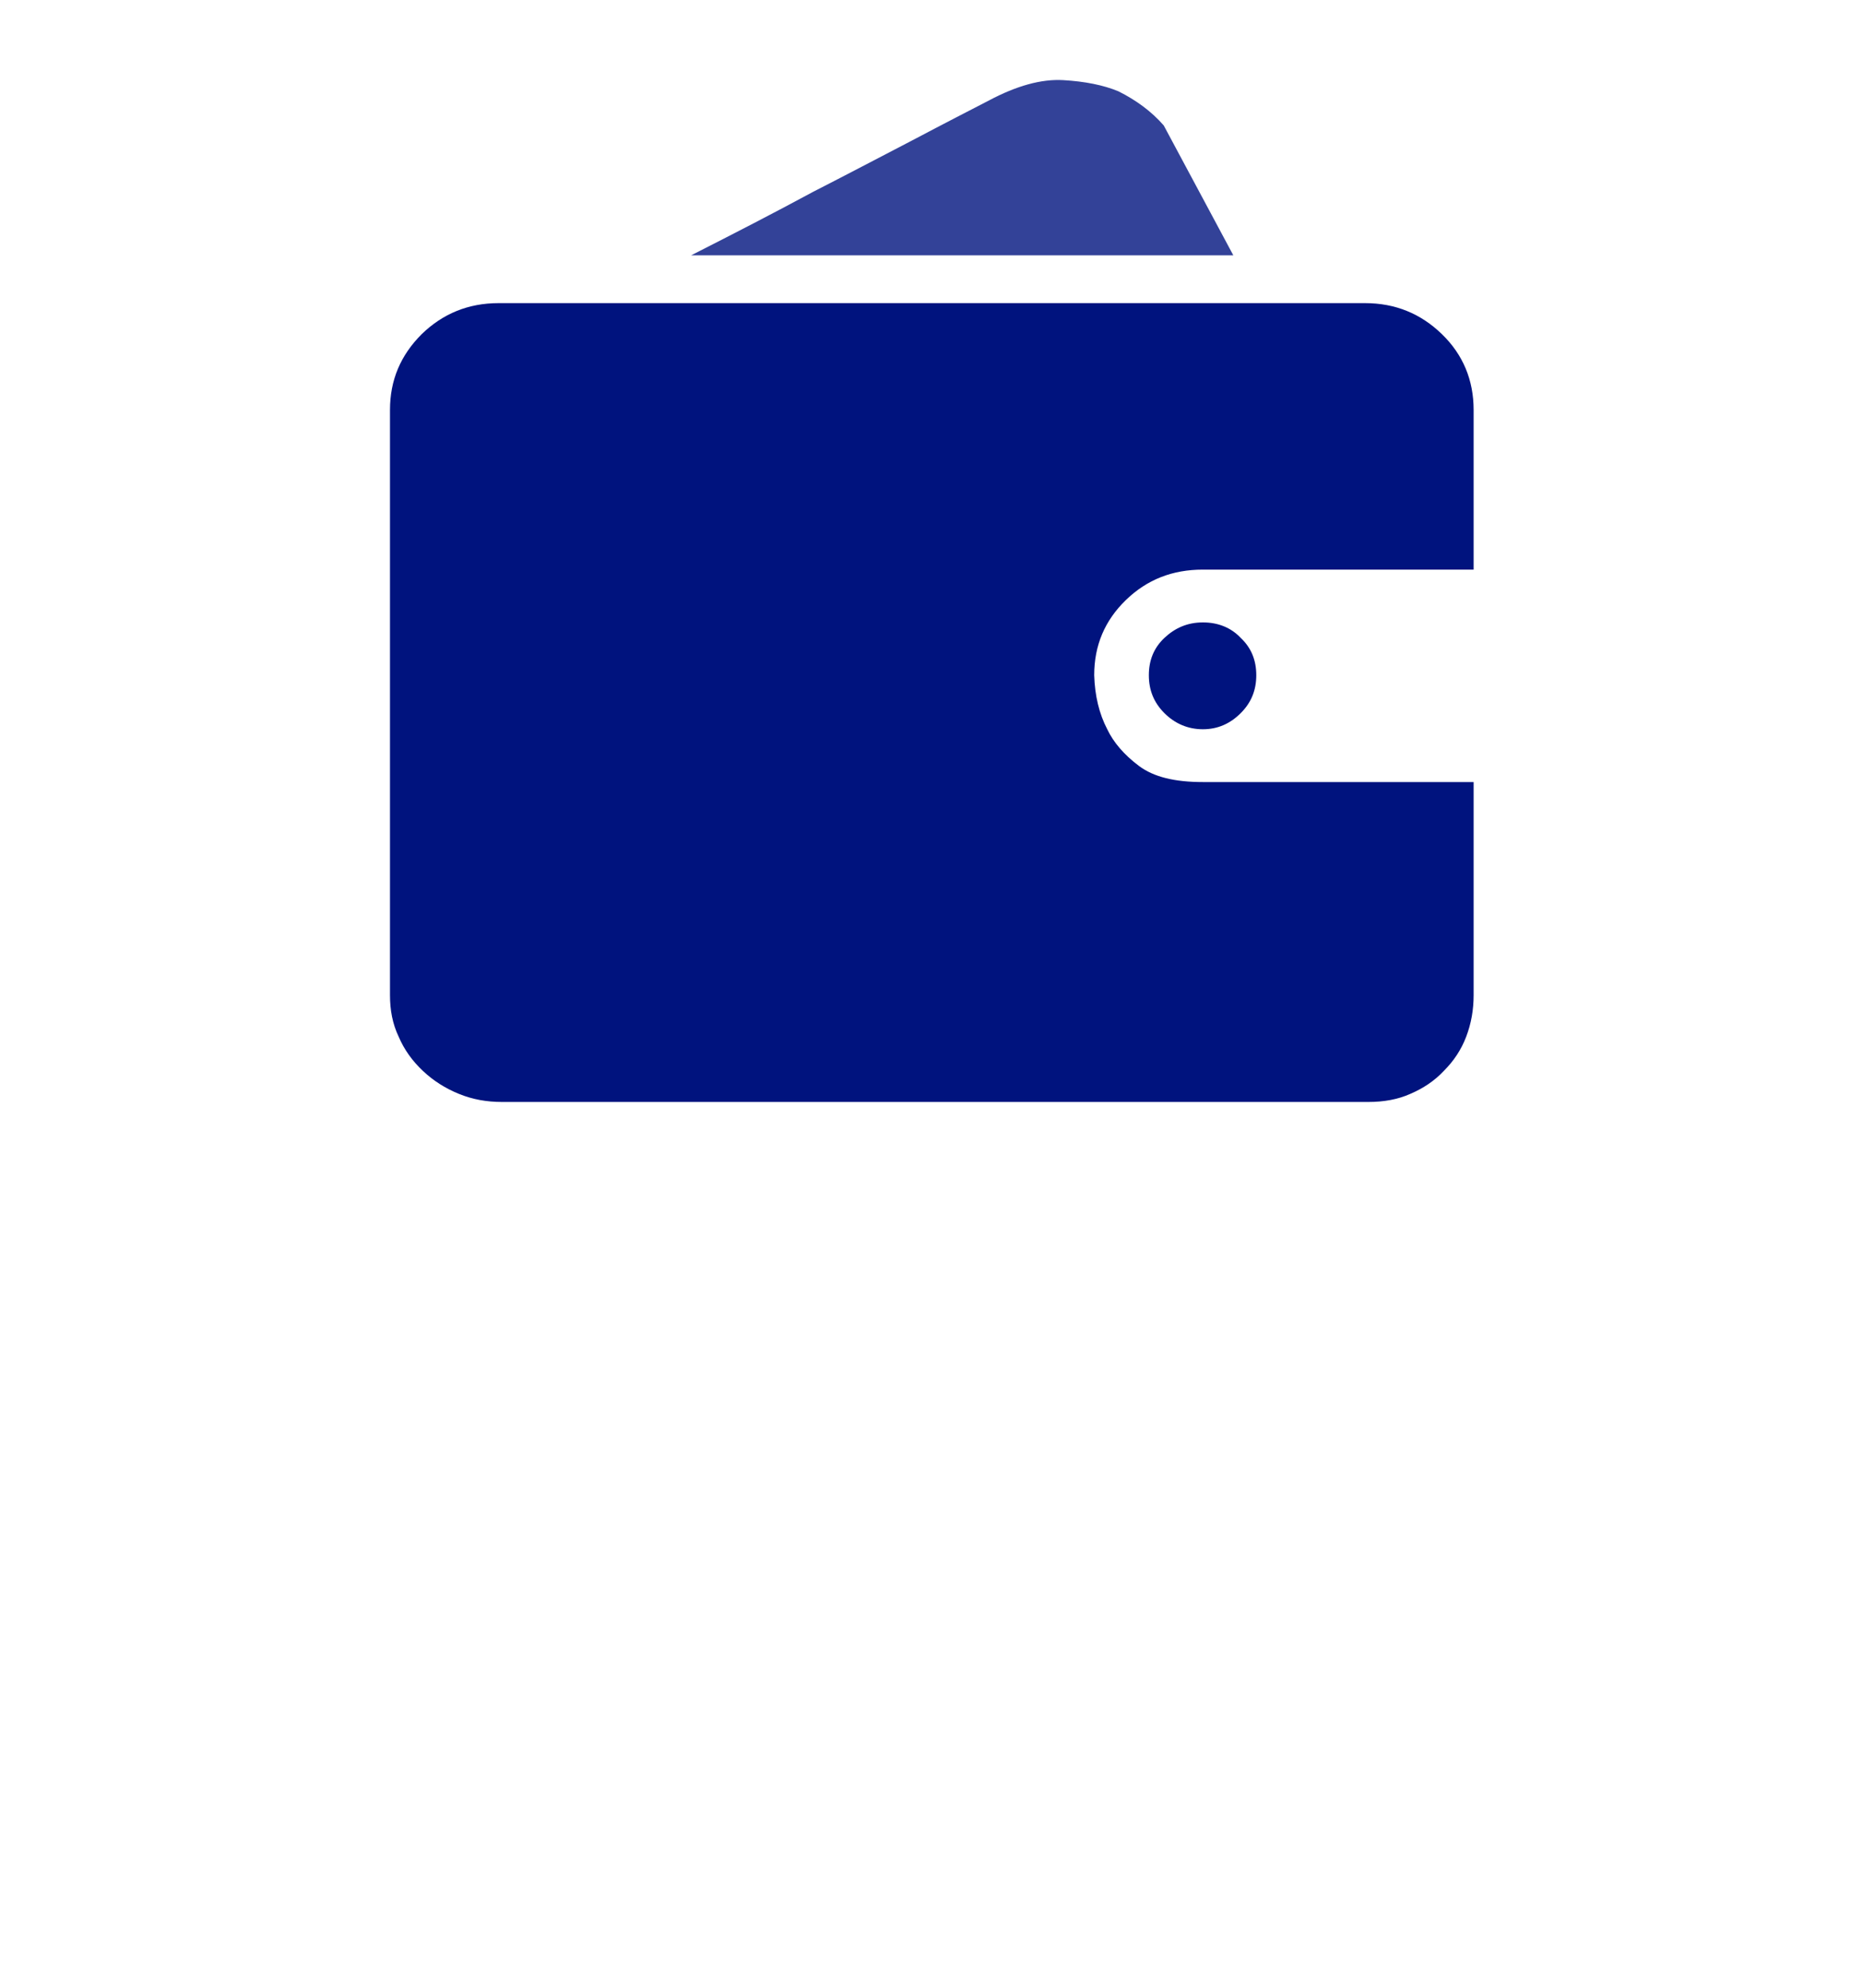 <?xml version="1.0" encoding="utf-8"?>
<!-- Generator: Adobe Illustrator 21.0.0, SVG Export Plug-In . SVG Version: 6.00 Build 0)  -->
<svg version="1.1" id="图层_1" xmlns="http://www.w3.org/2000/svg" xmlns:xlink="http://www.w3.org/1999/xlink" x="0px" y="0px"
	 viewBox="0 0 300 320" style="enable-background:new 0 0 300 320;" xml:space="preserve">
<style type="text/css">
	.st0{fill:#FFFFFF;}
	.st1{fill:#00137E;}
	.st2{opacity:0.8;fill:#00137E;enable-background:new    ;}
</style>
<rect class="st0" width="300" height="320"/>
<path class="st1" d="M237.3,160.2c0,2.4-0.4,4.6-1.2,6.7c-0.8,2.1-2,3.9-3.6,5.5c-1.5,1.6-3.3,2.8-5.4,3.7c-2,0.9-4.3,1.3-6.7,1.3
	H80.8c-2.4,0-4.7-0.4-6.9-1.3c-2.2-0.9-4.1-2.1-5.8-3.7c-1.7-1.6-3-3.4-3.9-5.5c-1-2.1-1.4-4.3-1.4-6.7V66c0-4.8,1.7-8.8,5.1-12.2
	c3.4-3.3,7.5-5,12.4-5h139.5c4.9,0,9,1.7,12.4,5s5.1,7.4,5.1,12.2v25.7h-43.6c-4.9,0-9,1.6-12.4,4.9s-5.1,7.3-5.1,12.1
	c0.1,3.3,0.8,6.2,2.1,8.7c1,2.1,2.7,4.1,5.1,5.9c2.4,1.8,5.8,2.6,10.3,2.6h43.6L237.3,160.2L237.3,160.2L237.3,160.2z M185,108.7
	c0-2.4,0.8-4.4,2.5-6s3.7-2.5,6.2-2.5c2.4,0,4.5,0.8,6.1,2.5c1.7,1.6,2.5,3.6,2.5,6s-0.8,4.4-2.5,6.1s-3.7,2.6-6.1,2.6
	c-2.4,0-4.5-0.9-6.2-2.6S185,111.1,185,108.7z"/>
<path class="st2" d="M198.6,41.1h-87.3c6.9-3.5,13.5-6.9,19.6-10.2c5.3-2.7,10.6-5.5,16-8.3c5.3-2.8,9.4-4.9,12.3-6.4
	c4.5-2.4,8.5-3.5,12-3.3s6.5,0.8,8.9,1.8c2.8,1.4,5.3,3.2,7.3,5.5L198.6,41.1L198.6,41.1z"/>
</svg>
